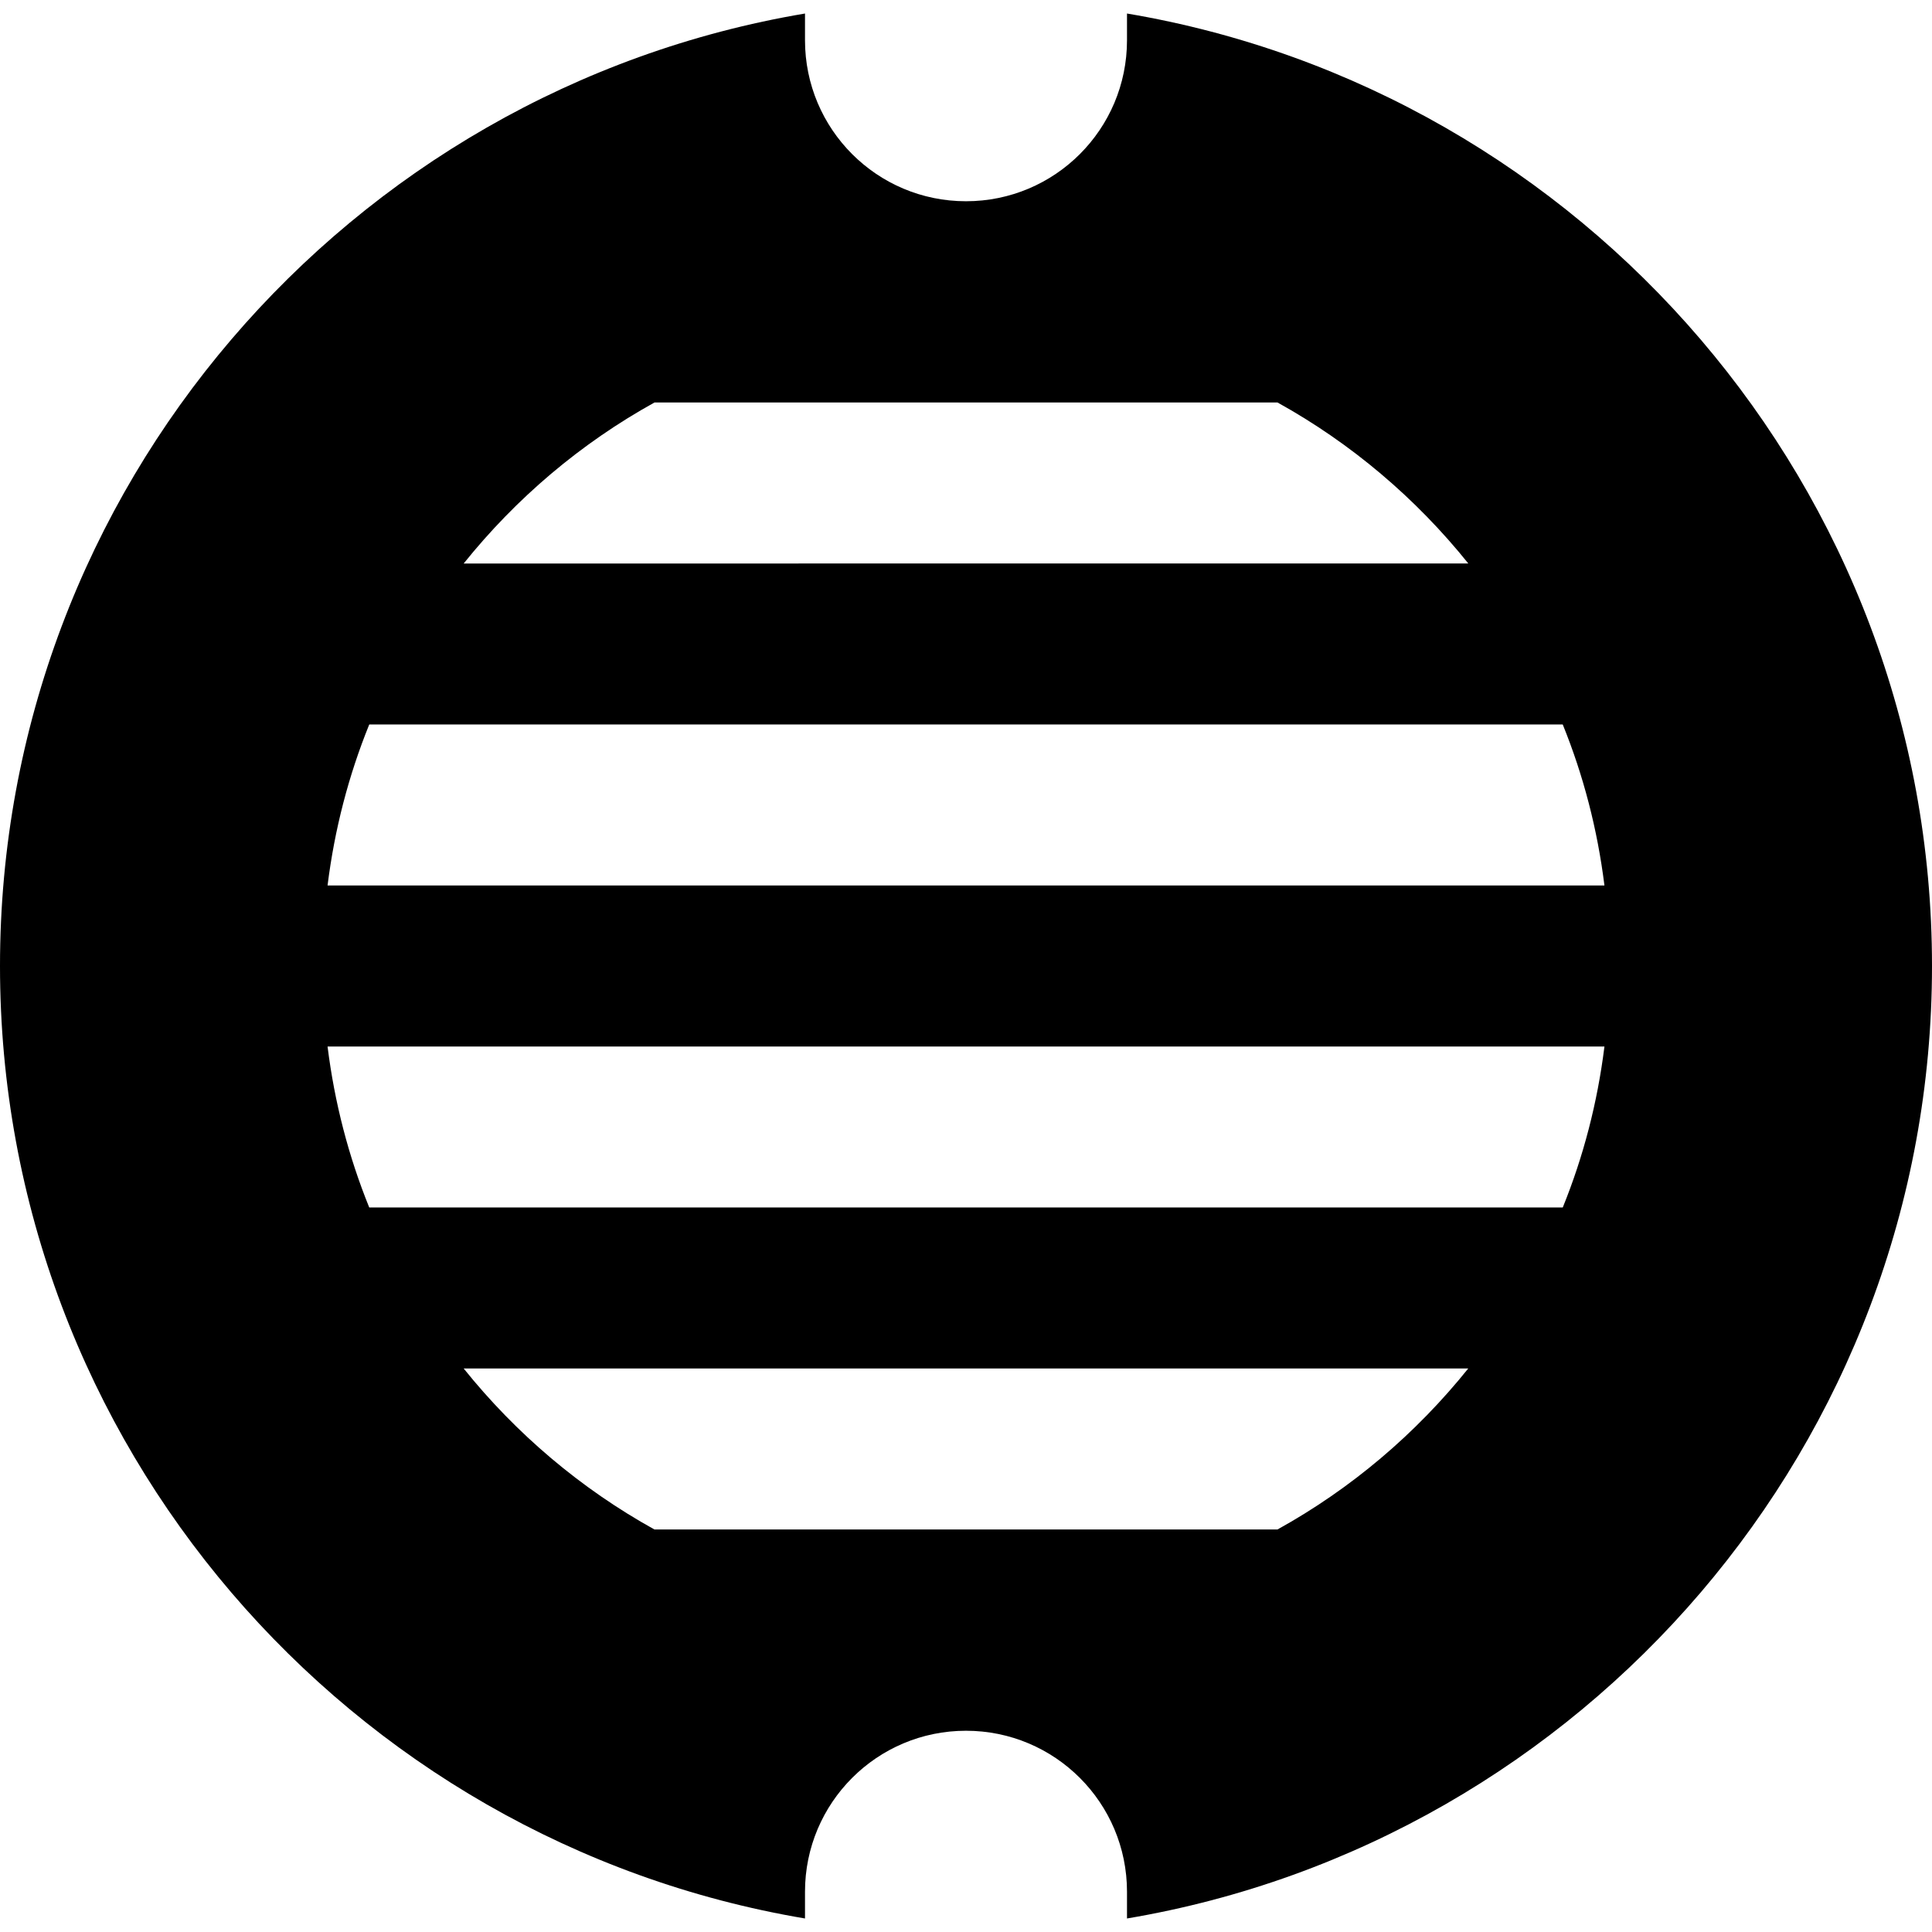 <?xml version="1.0" encoding="UTF-8"?>
<svg xmlns="http://www.w3.org/2000/svg" id="Layer_1" data-name="Layer 1" viewBox="0 0 24 24">
  <path d="m14,.168v.332c0,1.105-.895,2-2,2s-2-.895-2-2V.168C4.332,1.123,0,6.064,0,12s4.332,10.877,10,11.832v-.332c0-1.105.895-2,2-2s2,.895,2,2v.332c5.668-.955,10-5.897,10-11.832S19.668,1.123,14,.168Zm-5.87,4.832h7.74c.915.507,1.719,1.189,2.37,2H5.76c.651-.811,1.454-1.493,2.37-2Zm7.74,14h-7.74c-.915-.507-1.719-1.189-2.37-2h12.479c-.651.811-1.454,1.493-2.37,2Zm3.543-4H4.587c-.256-.631-.431-1.301-.518-2h15.862c-.087.699-.262,1.369-.518,2Zm-15.344-4c.087-.699.262-1.369.518-2h14.826c.256.631.431,1.301.518,2H4.069Z"/>
</svg>
